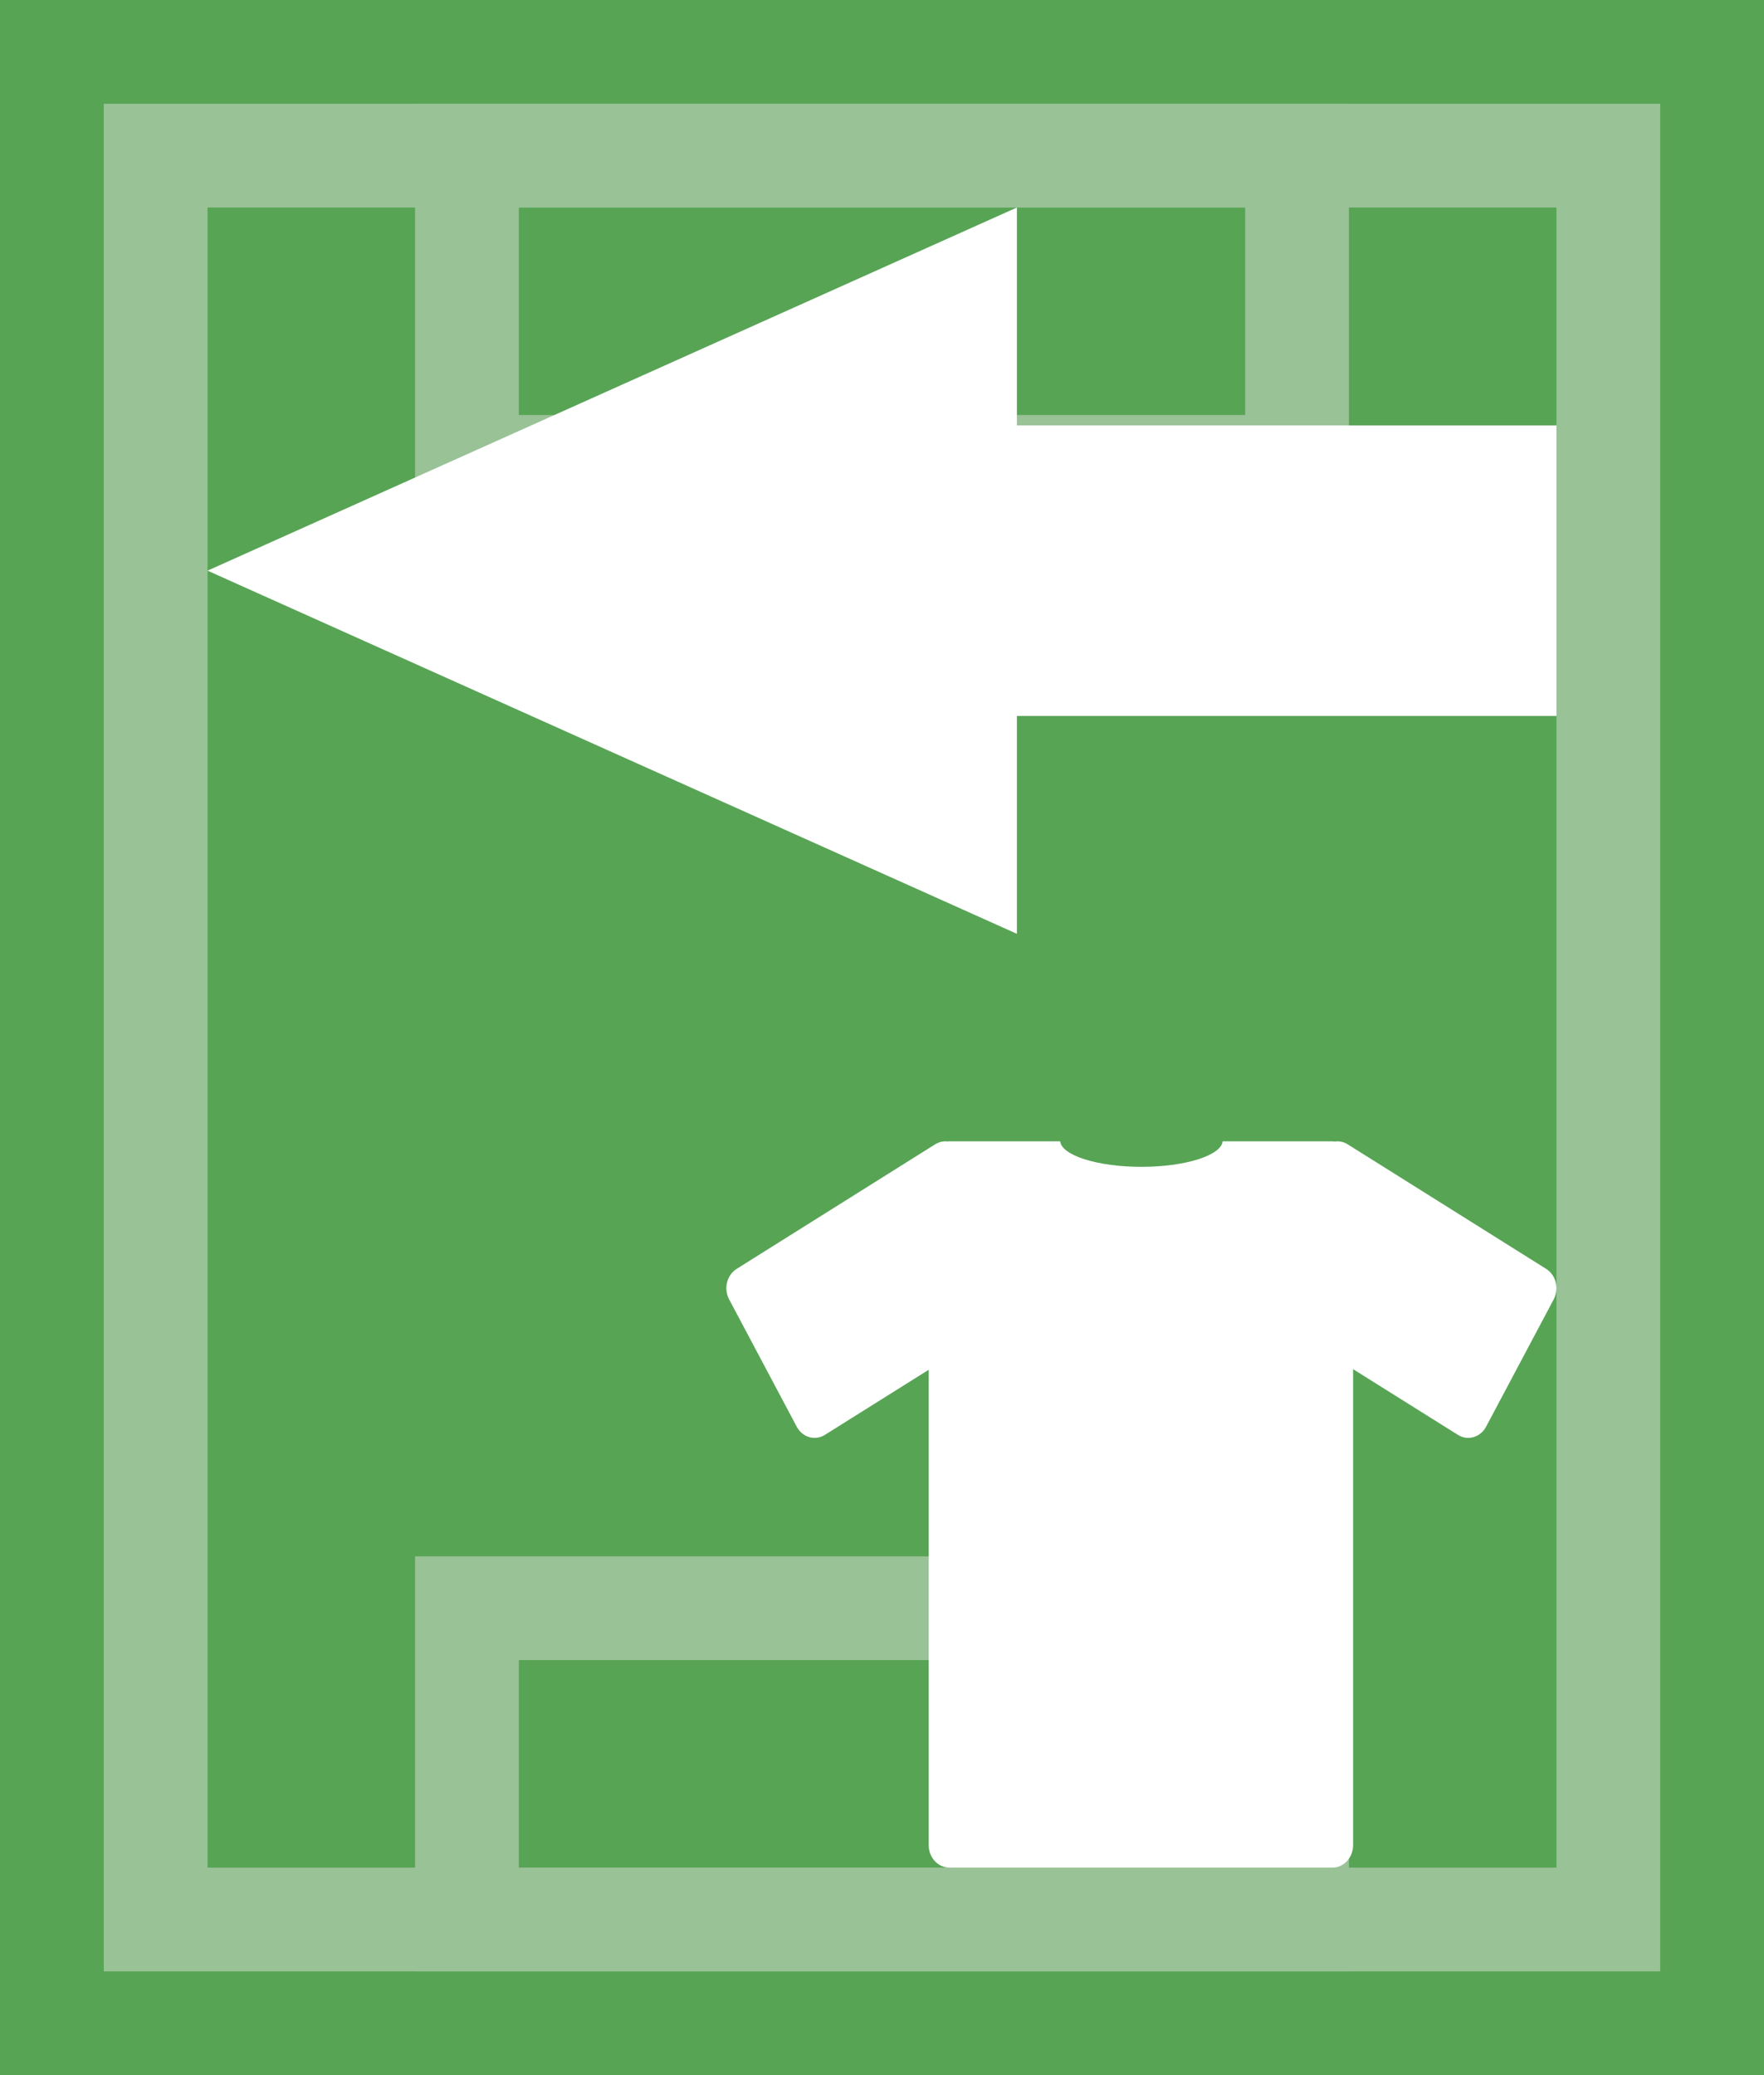 <svg width="17" height="20" viewBox="0 0 17 20" fill="none" xmlns="http://www.w3.org/2000/svg">
<rect x="0" y="0" width="17" height="20" fill="#333333" stroke="none"/>
<g clip-path="url(#clip0)">
<rect width="20" height="17" transform="translate(17) rotate(90)" fill="white"/>
<path d="M17 0L17 20L-1.20205e-06 20L-3.27826e-07 -7.43094e-07L17 0Z" fill="#57A455"/>
<path d="M12 18.5L12.5 18.5L12.5 18L12.5 16L12.5 15.5L12 15.5L5 15.5L4.5 15.5L4.5 16L4.5 18L4.5 18.5L5 18.5L12 18.5Z" stroke="#99C297"/>
<path d="M12 4.5L12.5 4.5L12.5 4L12.5 2L12.5 1.5L12 1.5L5 1.5L4.5 1.5L4.5 2L4.5 4L4.5 4.5L5 4.5L12 4.5Z" stroke="#99C297"/>
<path d="M15 18.5L15.5 18.5L15.5 18L15.5 2L15.5 1.5L15 1.5L2 1.5L1.5 1.5L1.5 2L1.5 18L1.5 18.5L2 18.5L15 18.5Z" stroke="#99C297"/>
<path d="M9.106 11C9.074 11.001 9.042 11.011 9.012 11.029L7.1 12.229C7.004 12.289 6.972 12.42 7.027 12.524L7.678 13.75C7.733 13.854 7.855 13.889 7.95 13.829L8.95 13.202V17.783C8.95 17.903 9.039 18 9.149 18H12.841C12.951 18 13.04 17.903 13.04 17.783V13.196L14.05 13.829C14.145 13.889 14.267 13.854 14.322 13.75L14.973 12.524C15.028 12.42 14.996 12.289 14.9 12.229L12.988 11.029C12.95 11.005 12.906 10.996 12.865 11.002C12.857 11.001 12.849 11 12.841 11H11.783C11.768 11.136 11.423 11.246 11 11.246C10.577 11.246 10.232 11.136 10.217 11H9.149C9.143 11 9.136 11.001 9.13 11.001C9.122 11.001 9.114 11 9.106 11L9.106 11Z" fill="white"/>
<path fill-rule="evenodd" clip-rule="evenodd" d="M9.8 6.9L15 6.9L15 4.1L9.8 4.1L9.8 2L2 5.5L9.8 9L9.8 6.9Z" fill="white"/>
</g>
<defs>
<clipPath id="clip0">
<rect width="20" height="17" fill="white" transform="translate(17) rotate(90)"/>
</clipPath>
</defs>
</svg>
